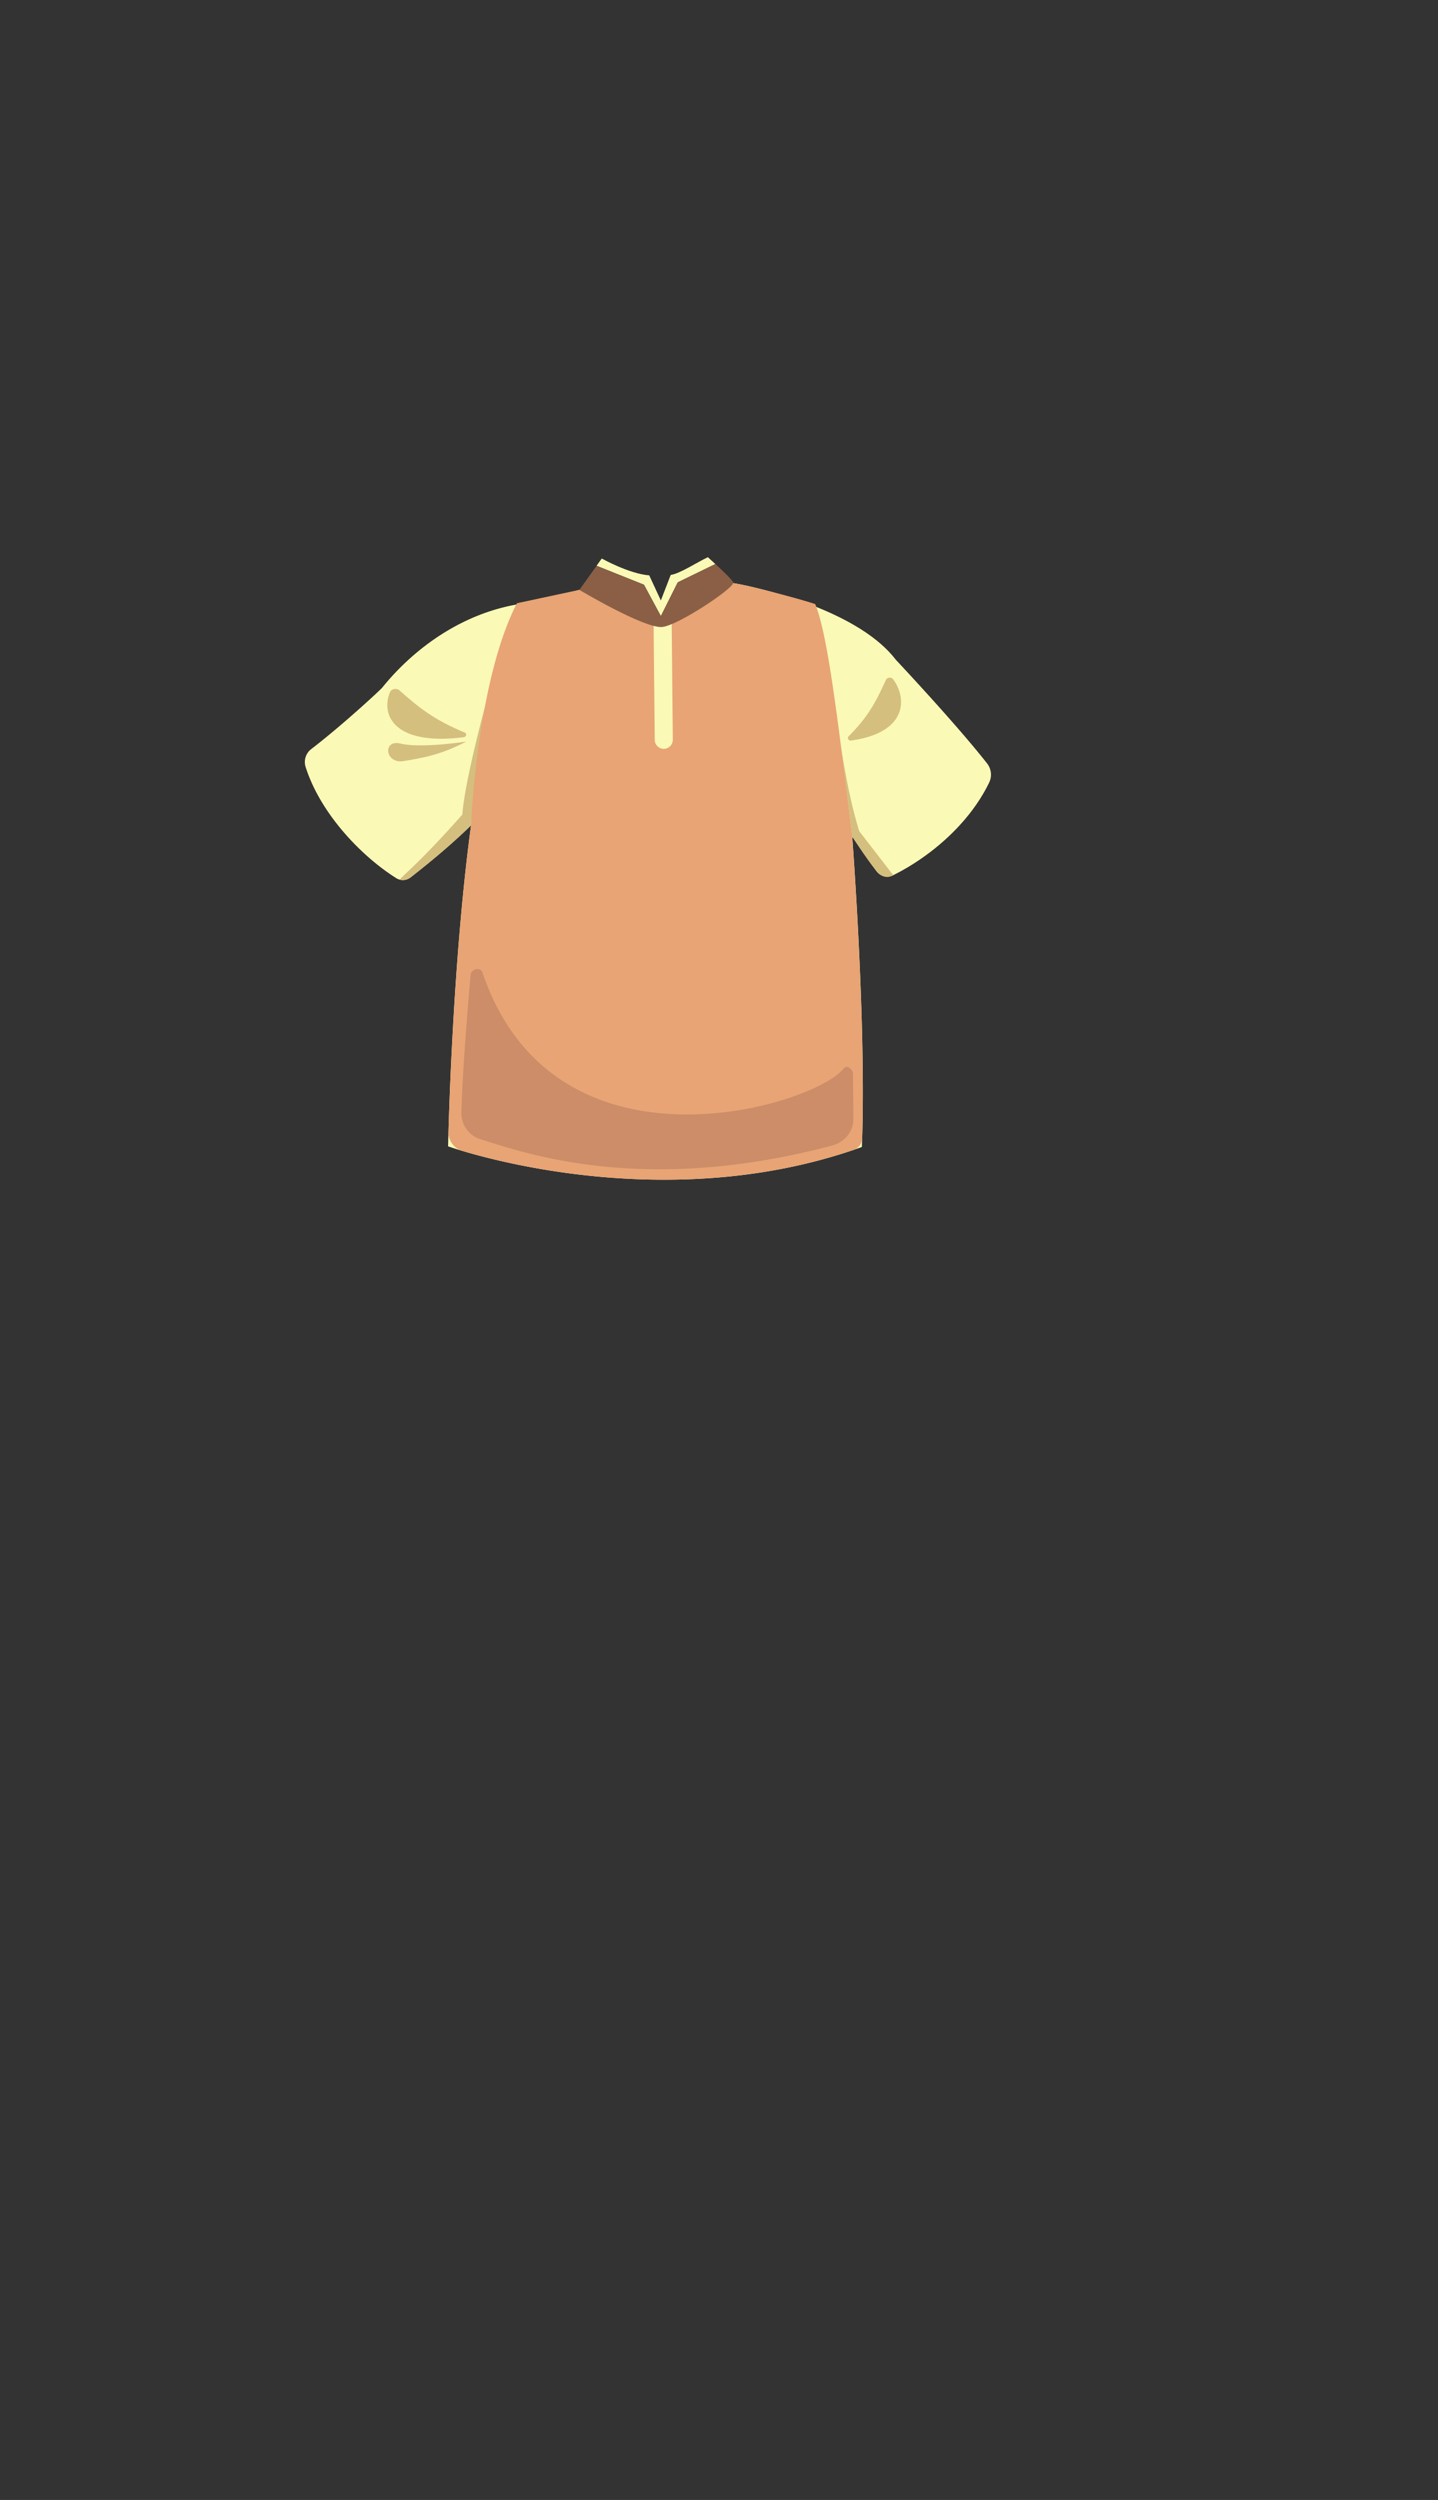 <svg xmlns="http://www.w3.org/2000/svg" width="1262.35" height="2193.94" viewBox="0 0 1262.35 2193.94"><rect x="0" y="0" width="1262.35" height="2193.94" fill="#333333" stroke="none"/><title>2_men_shirt_2</title><g id="Layer_2" data-name="Layer 2"><g id="Layer_148" data-name="Layer 148"><g id="_2_men_shirt_2" data-name="2_men_shirt_2"><rect width="1262.35" height="2193.94" fill="none"/><path d="M786.24,578.82c-28.79-37.42-97.42-57.76-133.38-65.36-7.21-1.53-15.26-2.7-22.13-3.54-12.87,15.86-33.6,31.75-54.49,32.2-18.2.39-37.16-15.49-50.44-29.73l-17.2,5.28-38.25,10.74c-57.88,4.24-105.17,38.35-134.82,75.06-1.67,2.06-34.86,32.86-62.36,53.95a14.31,14.31,0,0,0-4.87,15.71c13.53,42.38,50.68,79.44,79.55,97.52a10.93,10.93,0,0,0,12.52-.63c35.34-27.5,53.16-45.78,53.16-45.78C396.59,848.47,393.35,1006,393.35,1006s182.53,65.53,363.24.59c4.23-105.88-8.47-272.35-8.47-272.35s13.24,18.91,21.14,30.07a11.79,11.79,0,0,0,14.86,3.74c30-14.81,65.74-43.27,84.15-81.13A16,16,0,0,0,866.53,670C839.21,635.13,786.24,578.82,786.24,578.82Z" fill="#faf9b6"/><path d="M413.53,724.24s-8.91,8.66-21.95,20.2C406.18,731.78,413.53,724.24,413.53,724.24Z" fill="none"/><path d="M425.76,620.24s-18,66.35-19.88,94.58c0,0-24.12,27.77-47.06,49.3-3.29,3.09-6.07,5.76-8,7.82a10.94,10.94,0,0,0,9.58-1.92c12.66-9.85,23.06-18.51,31.21-25.58,13-11.54,21.95-20.2,21.95-20.2C413.32,725.79,425.76,620.24,425.76,620.24Z" fill="#d4bf7f"/><path d="M748.12,734.24s12.52,19.46,21.14,30.07c7.45,9.16,14.86,3.74,14.86,3.74l-29.88-38.64c-11.52-37.35-17.42-84.23-17.42-84.23Z" fill="#d4bf7f"/><path d="M406.85,647c2.46-.3,3.31-2.74,1.4-4-27.47-11.38-40.18-21.72-58.07-37.54-2.65-1.7-6.63-.77-7.73,1.78C334.12,626.59,344.91,654.74,406.85,647Z" fill="#d4bf7f"/><path d="M409.29,650.8s-39.85,6.17-57.68,1.75c-15.91-3.95-13.75,18.09,2.71,15.35S386.66,662.62,409.29,650.8Z" fill="#d4bf7f"/><path d="M747,649.91a2.3,2.3,0,0,1-2.24-3.54c17.53-17.44,24.13-30.43,33.06-49.94a3.9,3.9,0,0,1,6.42-.08C796.36,613.17,796.51,643,747,649.91Z" fill="#d4bf7f"/><path d="M748.12,734.24c-12.9-104.46-21.39-176.73-32.47-204.12-16.14-5.33-51.07-14.19-62.79-16.66-7.21-1.53-15.26-2.7-22.13-3.54-12.87,15.86-33.6,31.75-54.49,32.2-18.2.39-37.16-15.49-50.44-29.73l-17.2,5.28-54.84,11.74c-35.29,68.47-40.23,194.83-40.23,194.83-14,103-18.67,229-19.84,268.94A17,17,0,0,0,405.83,1010c43.38,13,193.21,50.26,343.49-.86A11.14,11.14,0,0,0,756.86,999C760.23,892.9,748.12,734.24,748.12,734.24Z" fill="#e8a474"/><path d="M413.14,855.62c-2.63,29.76-7.27,86.13-8.08,120.91a23.72,23.72,0,0,0,16.58,23.19c40.66,12.78,144.36,49.22,308.78,5.59,10.88-2.88,18.81-12.17,18.71-23.42l-.35-39.47c0-4-5.44-8.17-7.88-5-25.25,33.13-254,103-317.37-83.91C421.76,848.33,413.62,850.13,413.14,855.62Z" fill="#cc8d68"/><path d="M573.76,547.06l1,102.25a7.94,7.94,0,0,0,7.94,7.87h0a8,8,0,0,0,7.94-8l-1-103.16Z" fill="#faf9b6"/><path d="M580.12,540.71l14.82-29.65L628,495c-3.7-3.41-6.58-6-6.58-6-8.73,4-24.66,14.52-32.63,15.55l-8.66,22.39-10.2-22c-17.93-1.46-41.68-14.8-41.68-14.8l-4.55,6.36,41.6,16.64Z" fill="#faf9b6"/><path d="M643.65,511.06c-1.32-2.63-9.59-10.51-15.66-16.1l-33,16.1-14.82,29.65-14.83-27.53-41.6-16.64L508.6,517.67s56.6,33.79,72.58,32.57C594.94,549.18,645.76,515.29,643.65,511.06Z" fill="#8a5f46"/></g></g></g></svg>